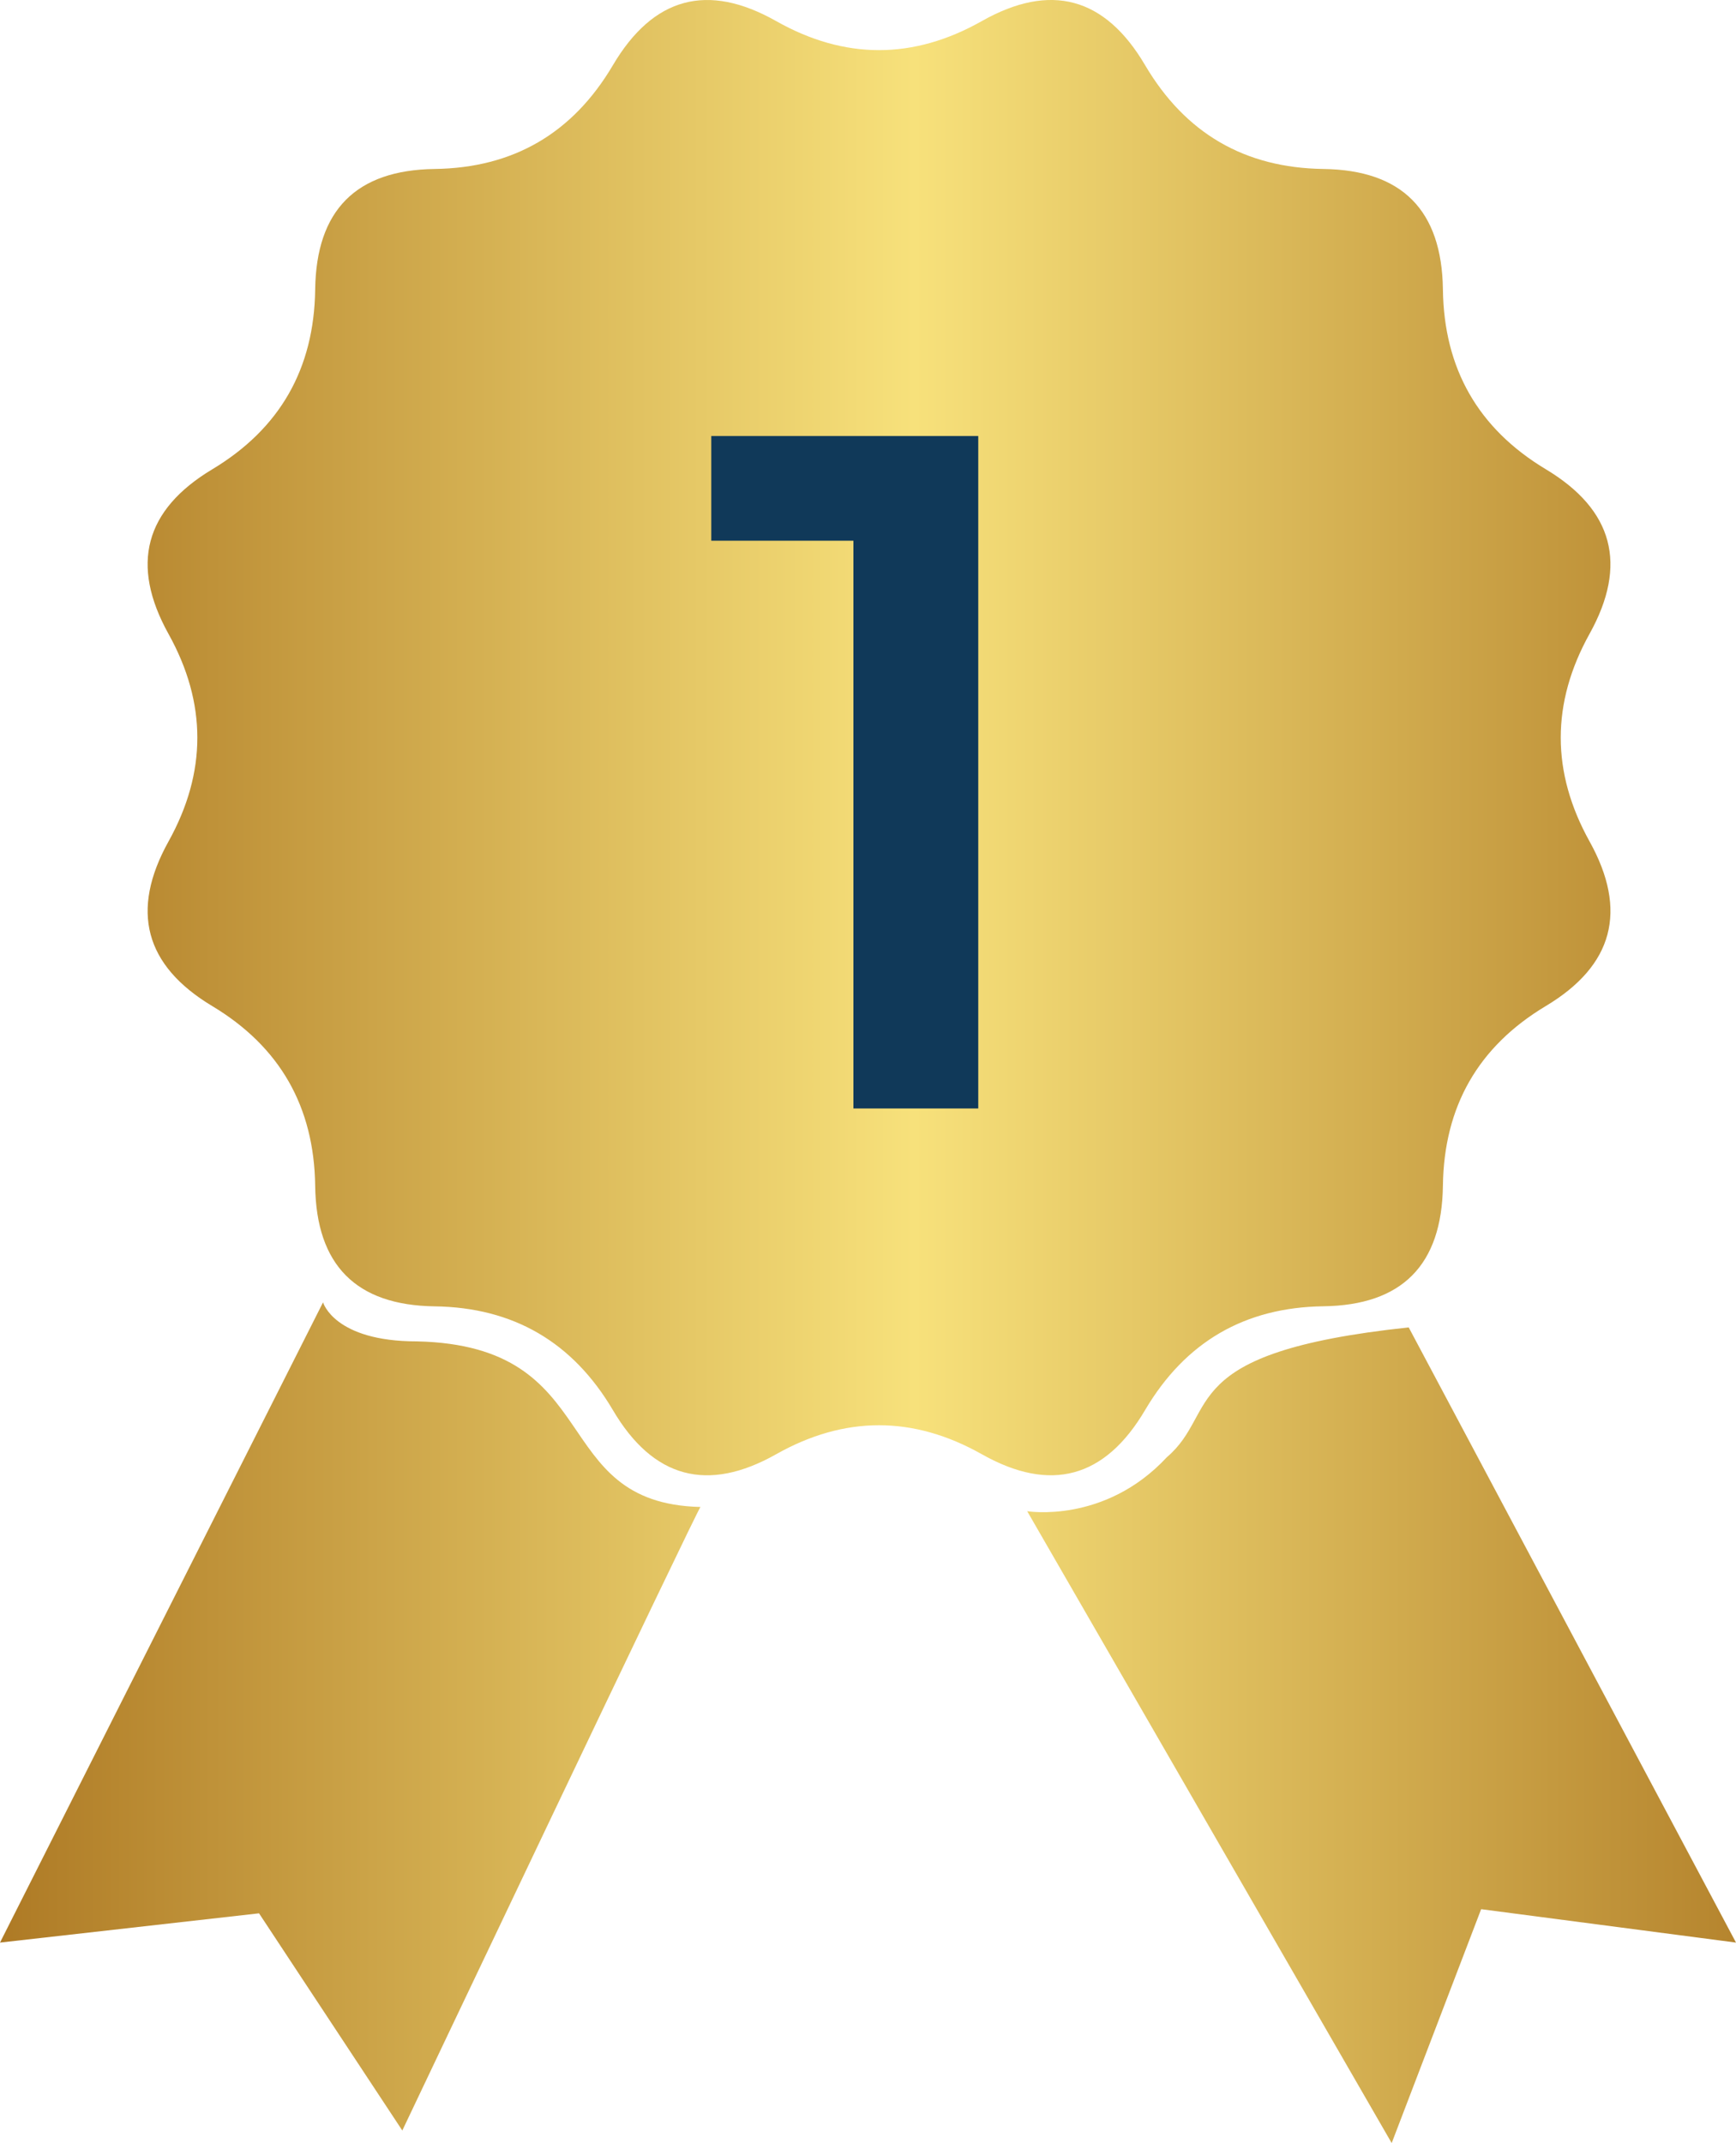 <svg width="47" height="58" viewBox="0 0 47 58" fill="none" xmlns="http://www.w3.org/2000/svg">
<path d="M11.287 36.303C9.044 36.303 8.746 35.247 8.746 35.247L0 52.574L7.013 51.782L10.892 57.66C10.892 57.66 18.965 40.671 18.965 40.785C14.785 40.684 16.445 36.417 11.287 36.303ZM31.002 38.162C32.091 36.317 33.7 35.382 35.83 35.353C37.959 35.324 39.036 34.237 39.065 32.09C39.093 29.945 40.021 28.323 41.851 27.227C43.681 26.131 44.076 24.644 43.035 22.772C41.995 20.9 41.995 19.026 43.035 17.154C44.076 15.282 43.679 13.797 41.851 12.7C40.023 11.602 39.093 9.981 39.065 7.834C39.036 5.689 37.958 4.602 35.83 4.573C33.699 4.544 32.091 3.609 31.002 1.764C29.917 -0.081 28.44 -0.479 26.583 0.57C24.726 1.619 22.869 1.619 21.012 0.57C19.156 -0.479 17.683 -0.079 16.594 1.764C15.505 3.609 13.897 4.544 11.768 4.573C9.638 4.602 8.561 5.691 8.533 7.836C8.504 9.983 7.576 11.603 5.747 12.701C3.917 13.799 3.522 15.284 4.562 17.156C5.603 19.028 5.603 20.902 4.562 22.774C3.522 24.646 3.918 26.131 5.747 27.229C7.576 28.327 8.504 29.949 8.533 32.092C8.561 34.239 9.64 35.326 11.768 35.355C13.895 35.384 15.505 36.319 16.594 38.164C17.681 40.009 19.156 40.405 21.012 39.358C22.869 38.311 24.726 38.311 26.583 39.358C28.44 40.405 29.915 40.007 31.002 38.162ZM38.139 35.925C31.748 36.603 33.047 38.197 31.59 39.439C29.908 41.248 27.81 40.899 27.81 40.899L37.678 58L40.1 51.67L47 52.574L38.139 35.925Z" fill="url(#paint0_linear_172_857)"/>
<path d="M23.105 30V13.1L24.587 14.634H19.257V11.8H26.485V30H23.105Z" fill="#103959"/>
<defs>
<linearGradient id="paint0_linear_172_857" x1="49.5" y1="19" x2="-2.13701e-07" y2="19" gradientUnits="userSpaceOnUse">
<stop stop-color="#AE7A25"/>
<stop offset="0.5" stop-color="#F7E17B"/>
<stop offset="1" stop-color="#AE7A25"/>
</linearGradient>
</defs>
</svg>
